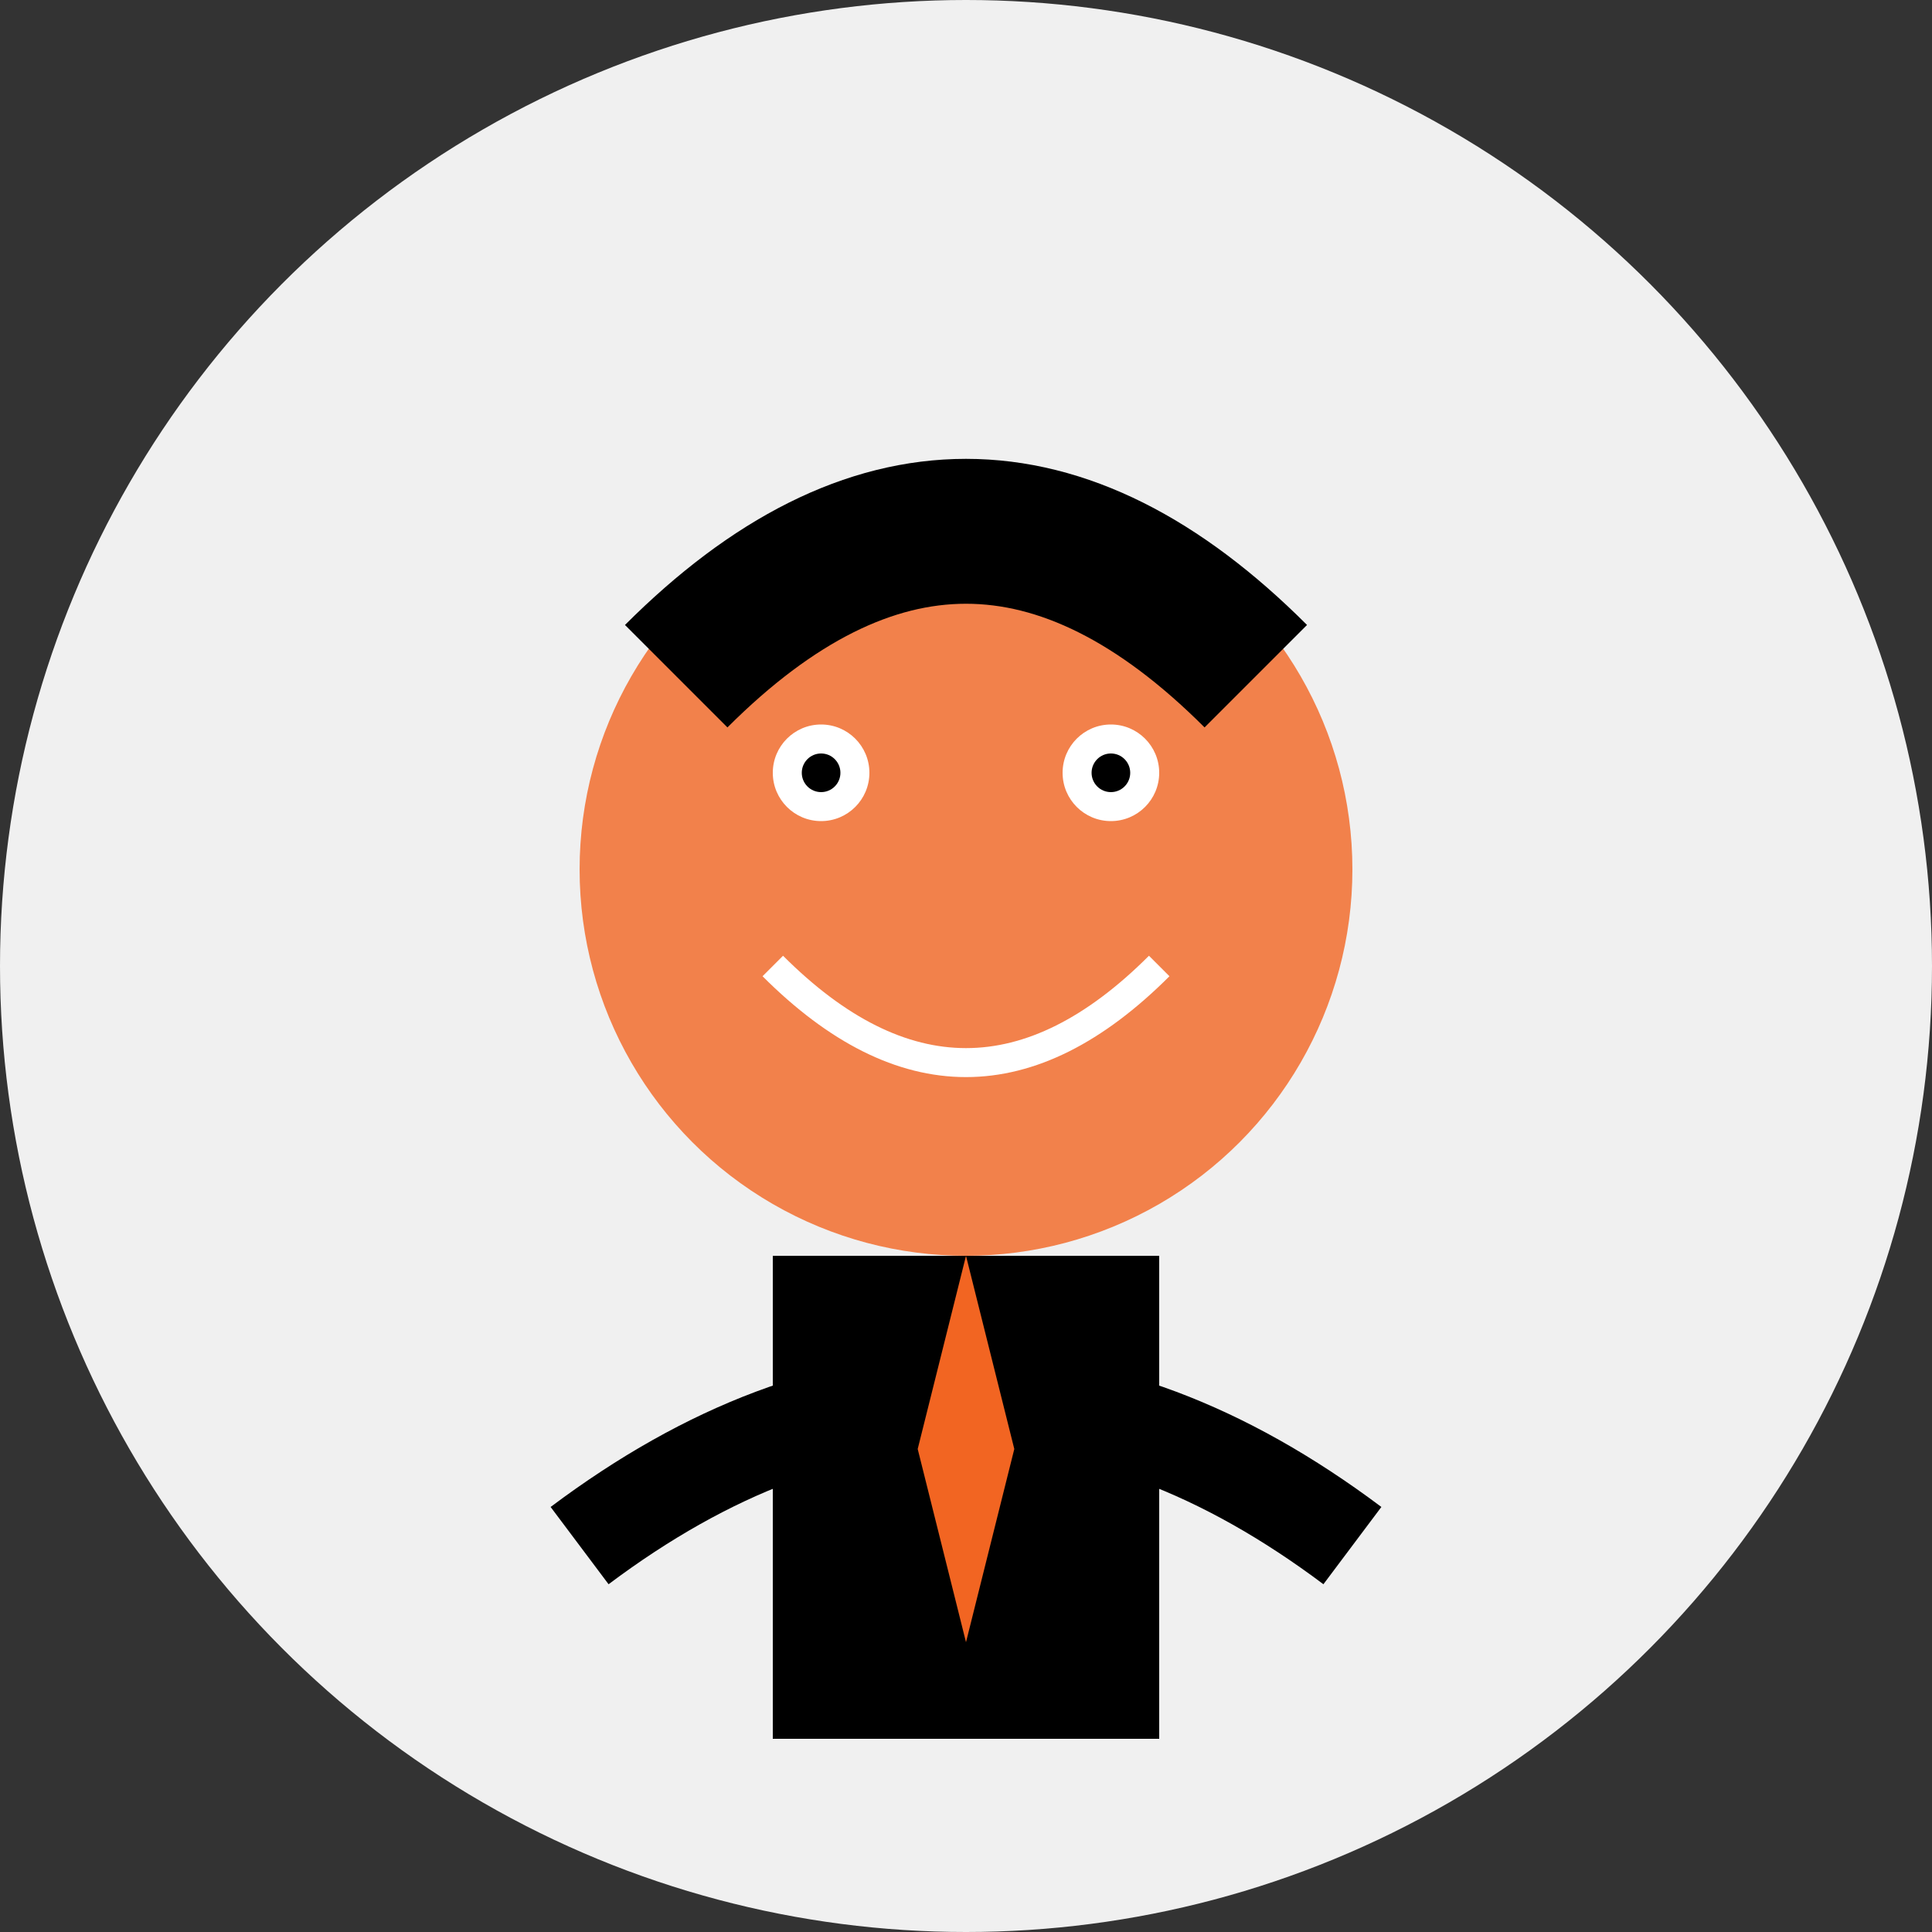 <svg xmlns="http://www.w3.org/2000/svg" width="200" height="200" viewBox="0 0 200 200">
  <rect x="0" y="0" width="200" height="200" fill="#333333" stroke="none"/>
  <!-- Background circle -->
  <circle cx="100" cy="100" r="100" fill="#f0f0f0" />
  
  <!-- Person illustration -->
  <g transform="translate(50, 40)">
    <!-- Head -->
    <circle cx="50" cy="50" r="40" fill="#F26522" opacity="0.8" />
    
    <!-- Face features -->
    <circle cx="35" cy="40" r="5" fill="#FFFFFF" />
    <circle cx="65" cy="40" r="5" fill="#FFFFFF" />
    <circle cx="35" cy="40" r="2" fill="#000000" />
    <circle cx="65" cy="40" r="2" fill="#000000" />
    
    <!-- Smile -->
    <path d="M30 60 Q50 80 70 60" stroke="#FFFFFF" stroke-width="3" fill="none" />
    
    <!-- Hair -->
    <path d="M20 30 Q50 0 80 30" stroke="#000000" stroke-width="15" fill="none" />
    
    <!-- Shoulders -->
    <path d="M10 120 Q50 90 90 120" stroke="#000000" stroke-width="10" fill="none" />
    
    <!-- Suit -->
    <path d="M40 100 L40 140" stroke="#000000" stroke-width="20" />
    <path d="M60 100 L60 140" stroke="#000000" stroke-width="20" />
    <rect x="30" y="90" width="40" height="20" fill="#000000" />
    
    <!-- Tie -->
    <path d="M50 90 L45 110 L50 130 L55 110 L50 90" fill="#F26522" />
  </g>
</svg>